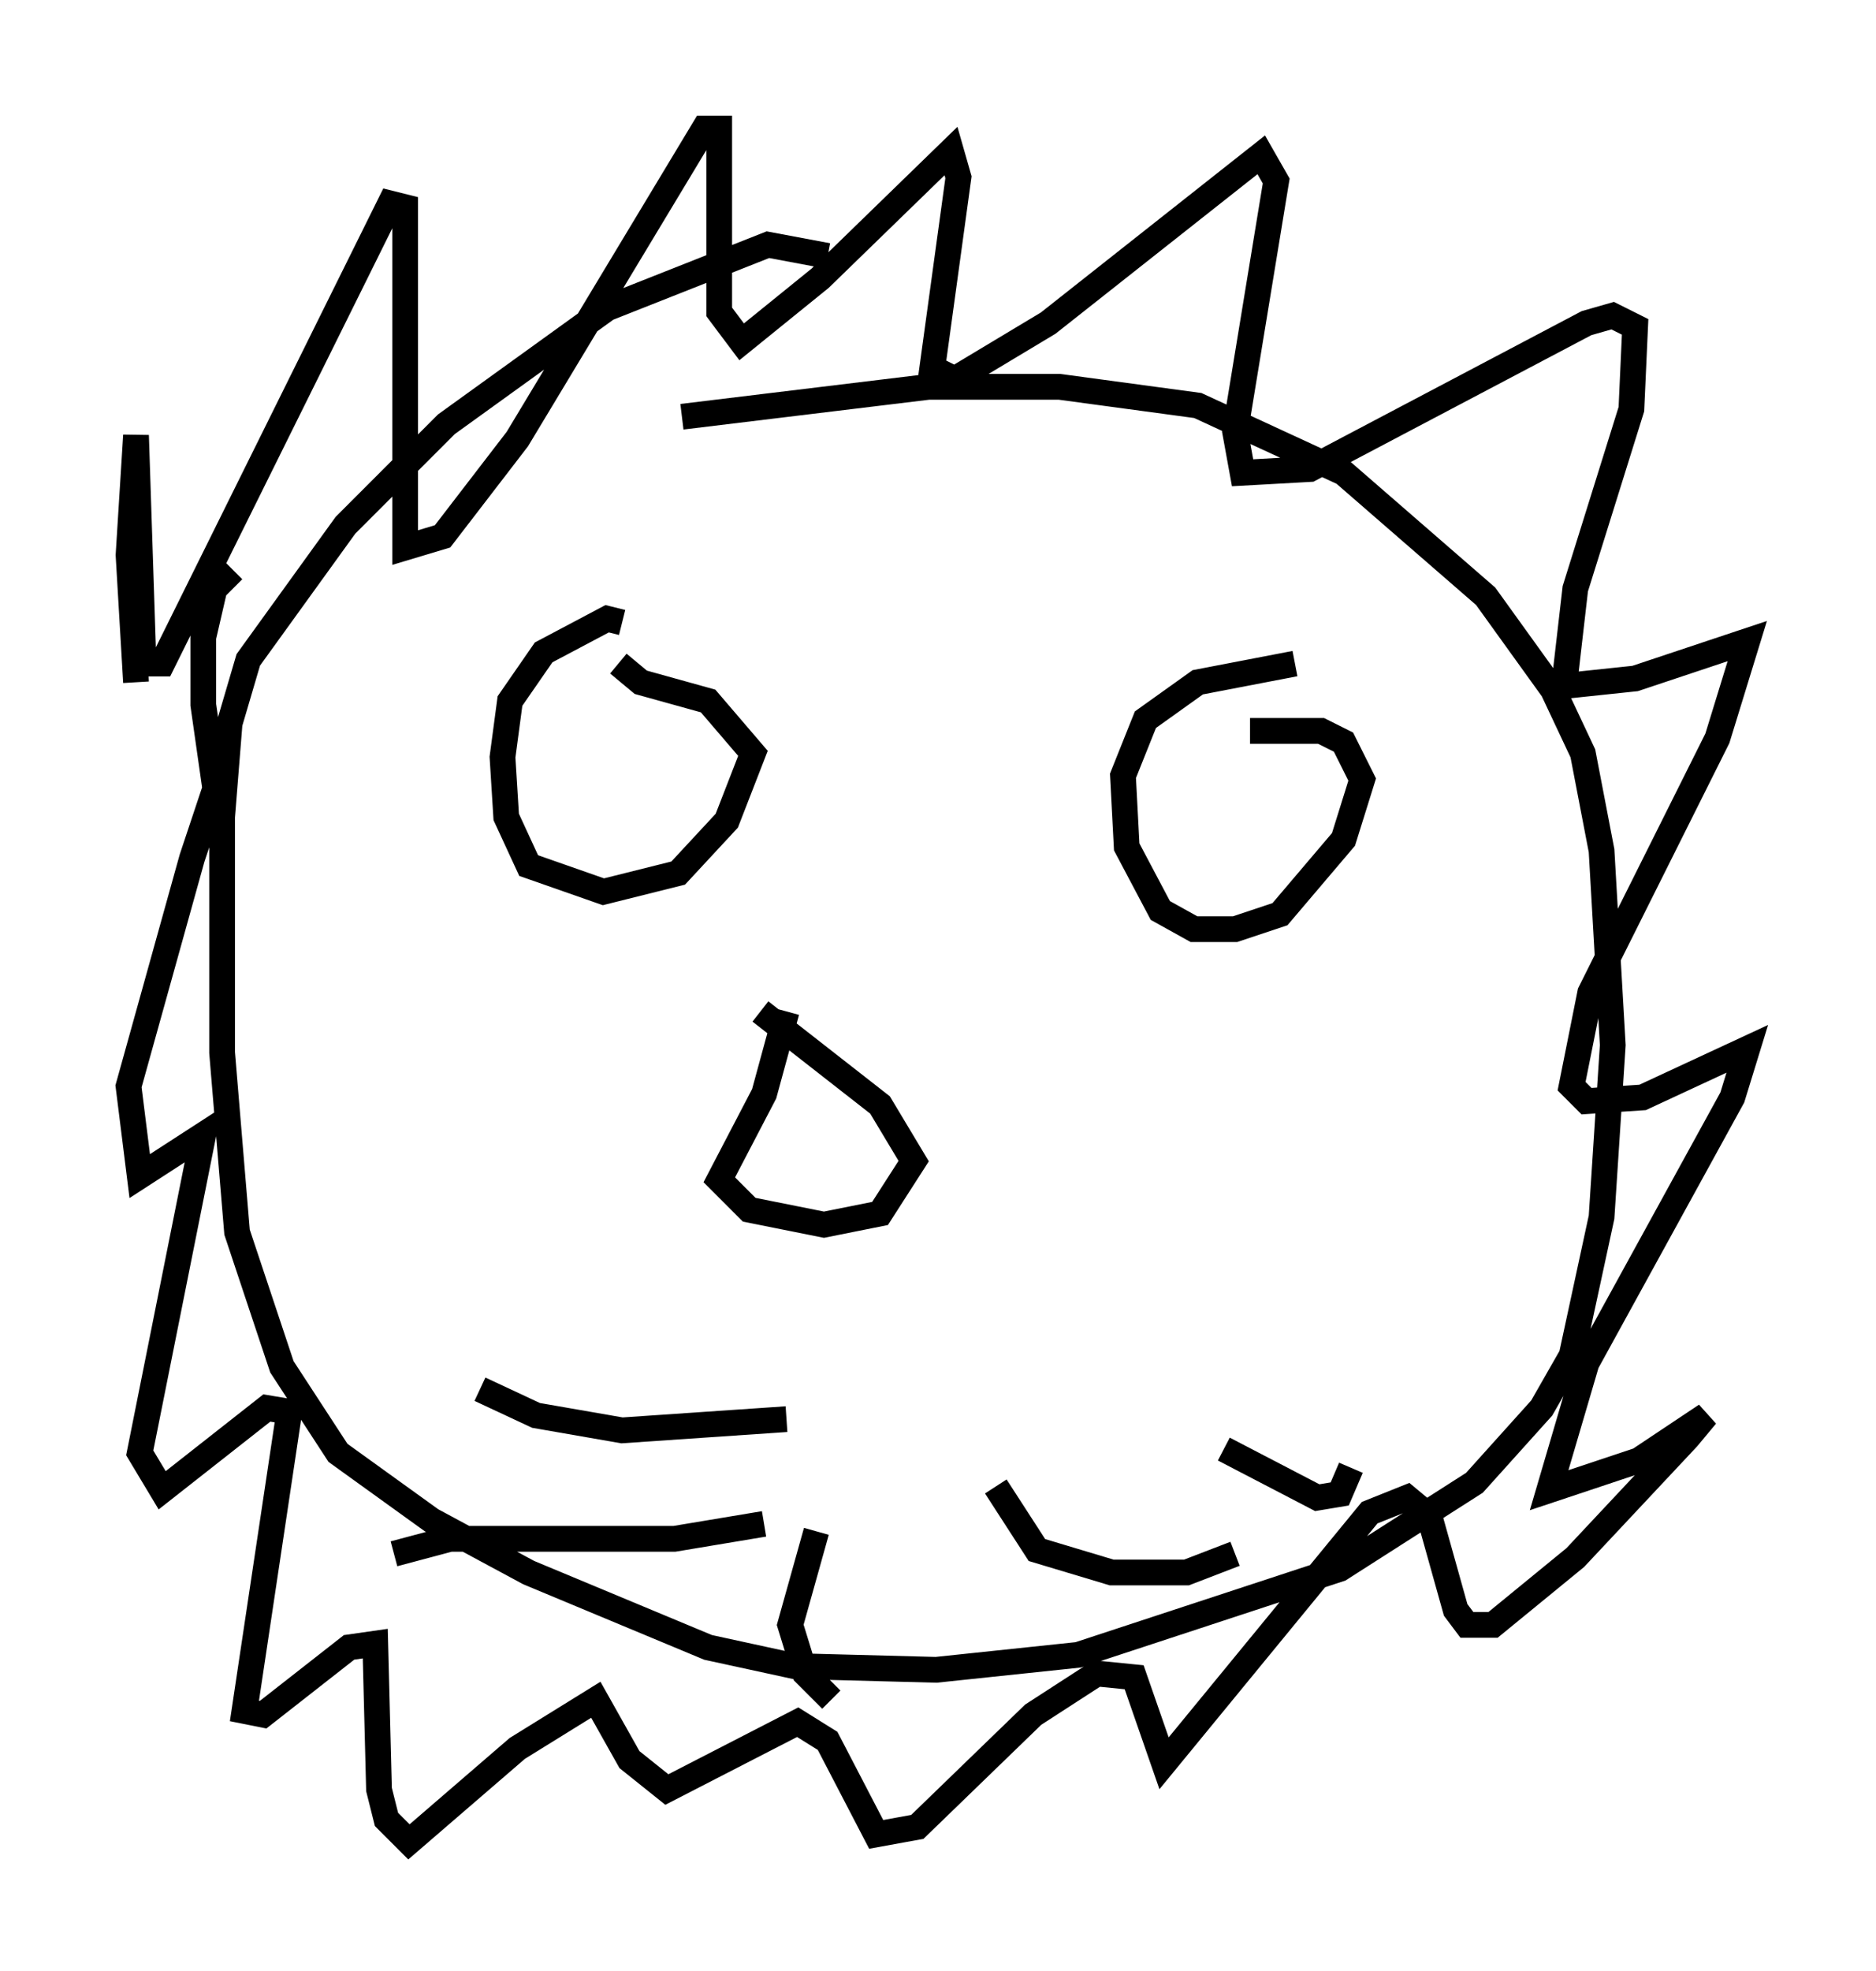 <?xml version="1.0" encoding="utf-8" ?>
<svg baseProfile="full" height="76.525" version="1.1" width="72.894" xmlns="http://www.w3.org/2000/svg" xmlns:ev="http://www.w3.org/2001/xml-events" xmlns:xlink="http://www.w3.org/1999/xlink"><defs /><rect fill="white" height="76.525" width="72.894" x="0" y="0" /><path d="M33.76, 10.955 m-1.598, -1.017 l-2.324, -0.436 -6.246, 2.469 l-6.246, 4.503 -3.922, 3.922 l-3.777, 5.229 -0.726, 2.469 l-0.291, 3.631 0.0, 9.151 l0.581, 6.972 1.743, 5.229 l2.179, 3.341 3.631, 2.615 l3.777, 2.034 6.972, 2.905 l3.341, 0.726 5.52, 0.145 l5.52, -0.581 10.168, -3.341 l5.229, -3.341 2.615, -2.905 l1.162, -2.034 1.162, -5.374 l0.436, -6.682 -0.436, -7.553 l-0.726, -3.777 -1.162, -2.469 l-2.615, -3.631 -5.52, -4.793 l-5.665, -2.615 -5.374, -0.726 l-5.084, 0.0 -9.587, 1.162 m4.067, 23.095 l-0.872, 3.196 -1.743, 3.341 l1.162, 1.162 2.905, 0.581 l2.179, -0.436 1.307, -2.034 l-1.307, -2.179 -4.648, -3.631 m-5.374, -15.106 l-0.581, -0.145 -2.469, 1.307 l-1.307, 1.888 -0.291, 2.179 l0.145, 2.324 0.872, 1.888 l2.905, 1.017 2.905, -0.726 l1.888, -2.034 1.017, -2.615 l-1.743, -2.034 -2.615, -0.726 l-0.872, -0.726 m26.29, 0.0 l-3.777, 0.726 -2.034, 1.453 l-0.872, 2.179 0.145, 2.76 l1.307, 2.469 1.307, 0.726 l1.598, 0.0 1.743, -0.581 l2.469, -2.905 0.726, -2.324 l-0.726, -1.453 -0.872, -0.436 l-2.76, 0.0 m-18.011, 26.726 l-6.391, 0.436 -3.341, -0.581 l-2.179, -1.017 m11.039, 5.229 l-3.486, 0.581 -8.715, 0.0 l-2.179, 0.581 m16.413, -0.872 l-1.017, 3.631 0.581, 1.888 l1.017, 1.017 m6.391, -8.279 l1.598, 2.469 2.905, 0.872 l2.905, 0.0 1.888, -0.726 m-0.436, -4.067 l3.631, 1.888 0.872, -0.145 l0.436, -1.017 m-47.207, -30.503 l-0.291, -4.939 0.291, -4.648 l0.291, 8.86 0.726, 0.0 l8.86, -17.866 0.581, 0.145 l0.0, 13.218 1.453, -0.436 l2.905, -3.777 7.263, -12.056 l0.581, 0.0 0.0, 7.117 l0.872, 1.162 3.05, -2.469 l5.084, -4.939 0.291, 1.017 l-1.017, 7.408 0.872, 0.436 l3.631, -2.179 8.279, -6.536 l0.581, 1.017 -1.598, 9.732 l0.291, 1.598 2.615, -0.145 l10.749, -5.665 1.017, -0.291 l0.872, 0.436 -0.145, 3.196 l-2.179, 6.972 -0.436, 3.777 l2.76, -0.291 4.358, -1.453 l-1.162, 3.777 -4.939, 9.877 l-0.726, 3.631 0.581, 0.581 l2.179, -0.145 4.067, -1.888 l-0.581, 1.888 -5.665, 10.313 l-1.453, 4.939 3.486, -1.162 l2.615, -1.743 -0.726, 0.872 l-4.358, 4.648 -3.196, 2.615 l-1.017, 0.0 -0.436, -0.581 l-1.017, -3.631 -0.872, -0.726 l-1.453, 0.581 -7.989, 9.732 l-1.162, -3.341 -1.453, -0.145 l-2.469, 1.598 -4.503, 4.358 l-1.598, 0.291 -1.888, -3.631 l-1.162, -0.726 -5.084, 2.615 l-1.453, -1.162 -1.307, -2.324 l-3.05, 1.888 -4.212, 3.631 l-0.872, -0.872 -0.291, -1.162 l-0.145, -5.665 -1.017, 0.145 l-3.341, 2.615 -0.726, -0.145 l1.743, -11.62 -0.872, -0.145 l-4.067, 3.196 -0.872, -1.453 l2.469, -12.346 -2.469, 1.598 l-0.436, -3.486 2.469, -8.86 l0.872, -2.615 0.145, 0.726 l-0.581, -4.067 0.0, -2.615 l0.436, -1.888 0.726, -0.726 " fill="none" stroke="black" stroke-width="1" /></svg>